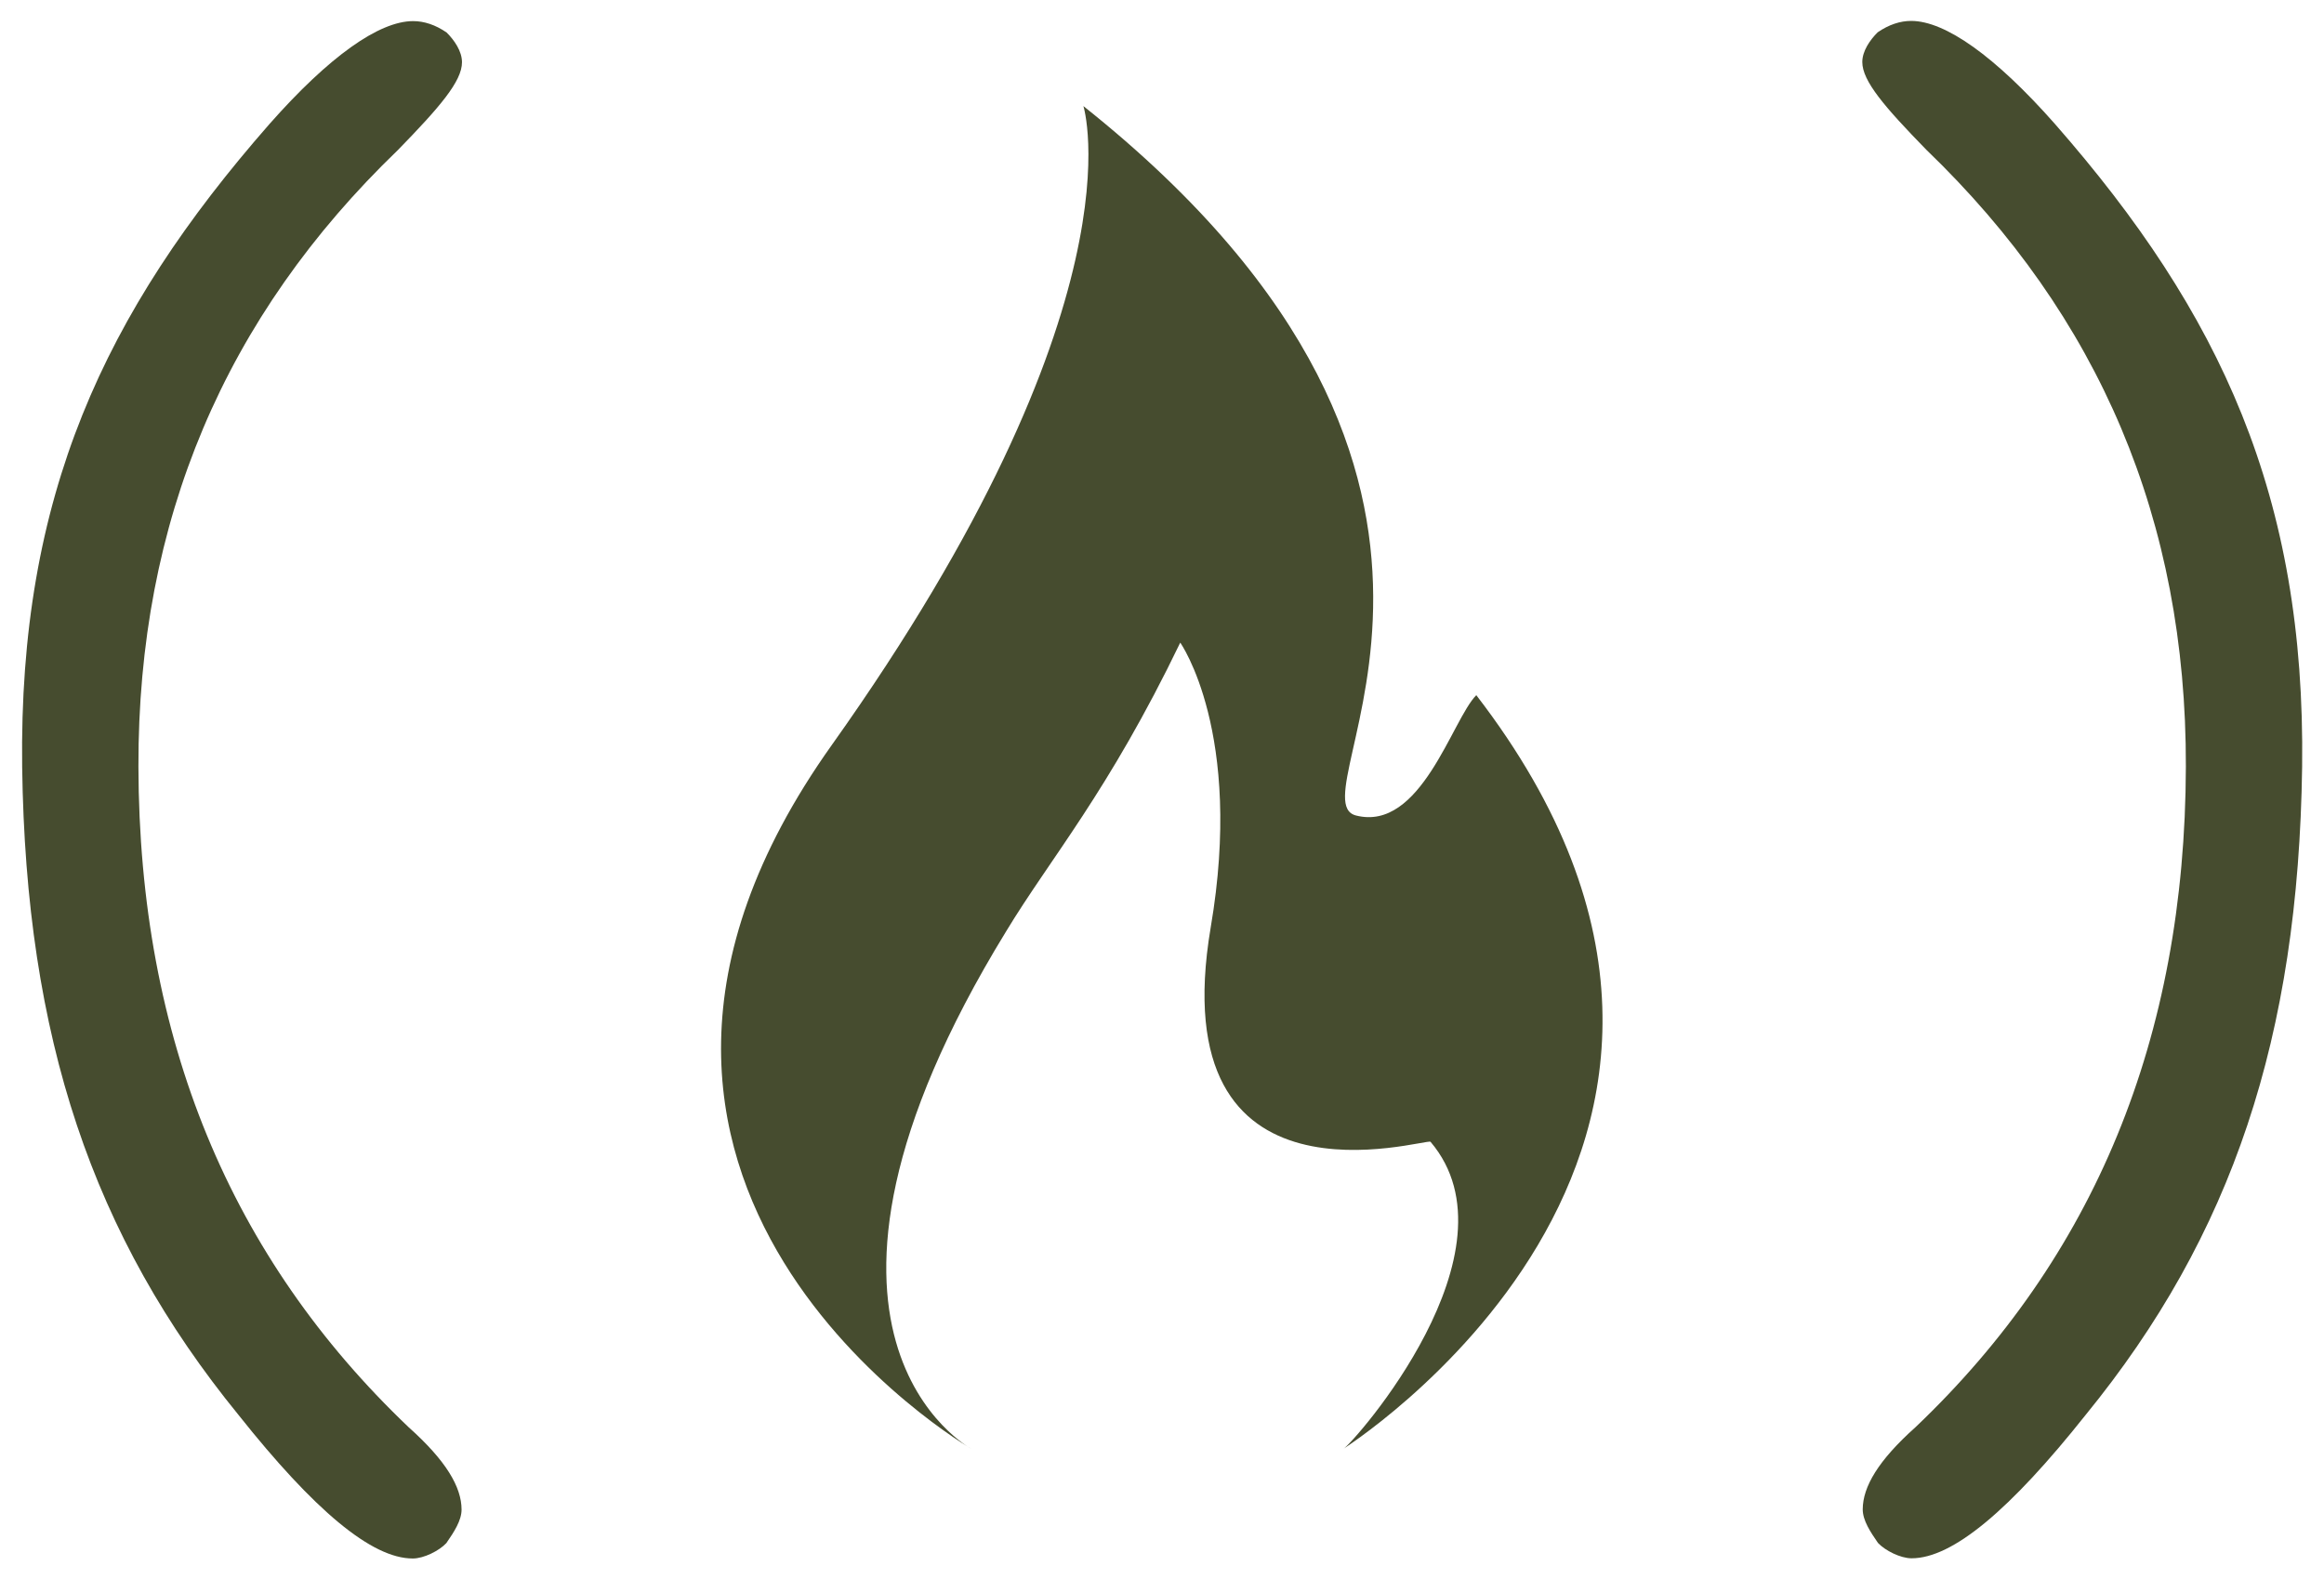 <svg 
   xmlns="http://www.w3.org/2000/svg" 
   xmlns:xlink="http://www.w3.org/1999/xlink" 
   
   preserveAspectRatio="xMidYMid meet" 
   version="1.1" 
   viewBox="0 0 712 484">
   <defs>
       <path id="f2jrM5bTZu" d="M136.83 9.96C139.18 12.3 141.53 15.67 141.54 19.06C141.55 24.92 134.67 32.87 121.95 45.93C68.91 97 42.23 159.54 42.41 234.97C42.61 318.42 70.67 385.44 125.21 437.38C136.68 447.63 141.39 455.69 141.41 462.59C141.41 465.97 139.08 469.49 136.74 472.88C134.54 475.23 129.85 477.59 126.47 477.59C113.85 477.62 96.19 462.7 73.13 433.67C28.23 378.64 7.93 317.87 6.79 235.05C5.74 152.19 31.72 96 82.57 37.99C100.87 17.26 116.13 6.49 126.54 6.47C129.92 6.46 133.44 7.62 136.83 9.96Z"/>
       <path id="fePvRWSP7" d="M415.42 249.9C395.49 244.81 477.27 148.19 331.92 32.51C331.92 32.51 350.99 93.1 254.83 228.31C158.62 363.47 297.61 443.99 297.61 443.99C297.61 443.99 232.38 409.23 308.21 285.47C321.78 263.02 339.54 242.69 361.59 196.93C361.59 196.93 381.11 224.48 370.92 284.21C355.68 374.47 437.01 348.64 438.27 349.9C466.68 383.35 414.74 442.14 411.58 443.99C408.43 445.79 559.91 352.87 452.29 213.03C444.92 220.4 435.34 255 415.42 249.9Z"/>
       <path id="a1dIEIC07z" d="M575.26 9.9C572.91 12.24 570.56 15.61 570.55 19C570.54 24.86 577.42 32.81 590.14 45.87C643.18 96.93 669.86 159.48 669.68 234.91C669.48 318.36 641.42 385.38 586.88 437.32C575.41 447.57 570.7 455.63 570.68 462.53C570.68 465.91 573.01 469.43 575.35 472.82C577.55 475.17 582.24 477.52 585.62 477.53C598.24 477.56 615.9 462.64 638.96 433.61C683.86 378.58 704.16 317.81 705.3 234.99C706.35 152.13 680.37 95.94 629.52 37.93C611.22 17.2 595.96 6.43 585.55 6.41C582.17 6.4 578.65 7.56 575.26 9.9Z"/>
    </defs>
    <g>
       <g>
          <g>
       <use fill="#464c2f" fill-opacity="1" opacity="1" xlink:href="#f2jrM5bTZu"/>
               <g>
       <use fill-opacity="0" stroke="#000" stroke-opacity="0" stroke-width="1" opacity="1" xlink:href="#f2jrM5bTZu"/></g></g><g>
       <use fill="#464c2f" fill-opacity="1" opacity="1" xlink:href="#fePvRWSP7"/><g>
       <use fill-opacity="0" stroke="#000" stroke-opacity="0" stroke-width="1" opacity="1" xlink:href="#fePvRWSP7"/></g></g><g>
       <use fill="#464c2f" fill-opacity="1" opacity="1" xlink:href="#a1dIEIC07z"/><g>
       <use fill-opacity="0" stroke="#000" stroke-opacity="0" stroke-width="1" opacity="1" xlink:href="#a1dIEIC07z"/></g></g></g></g>
</svg>